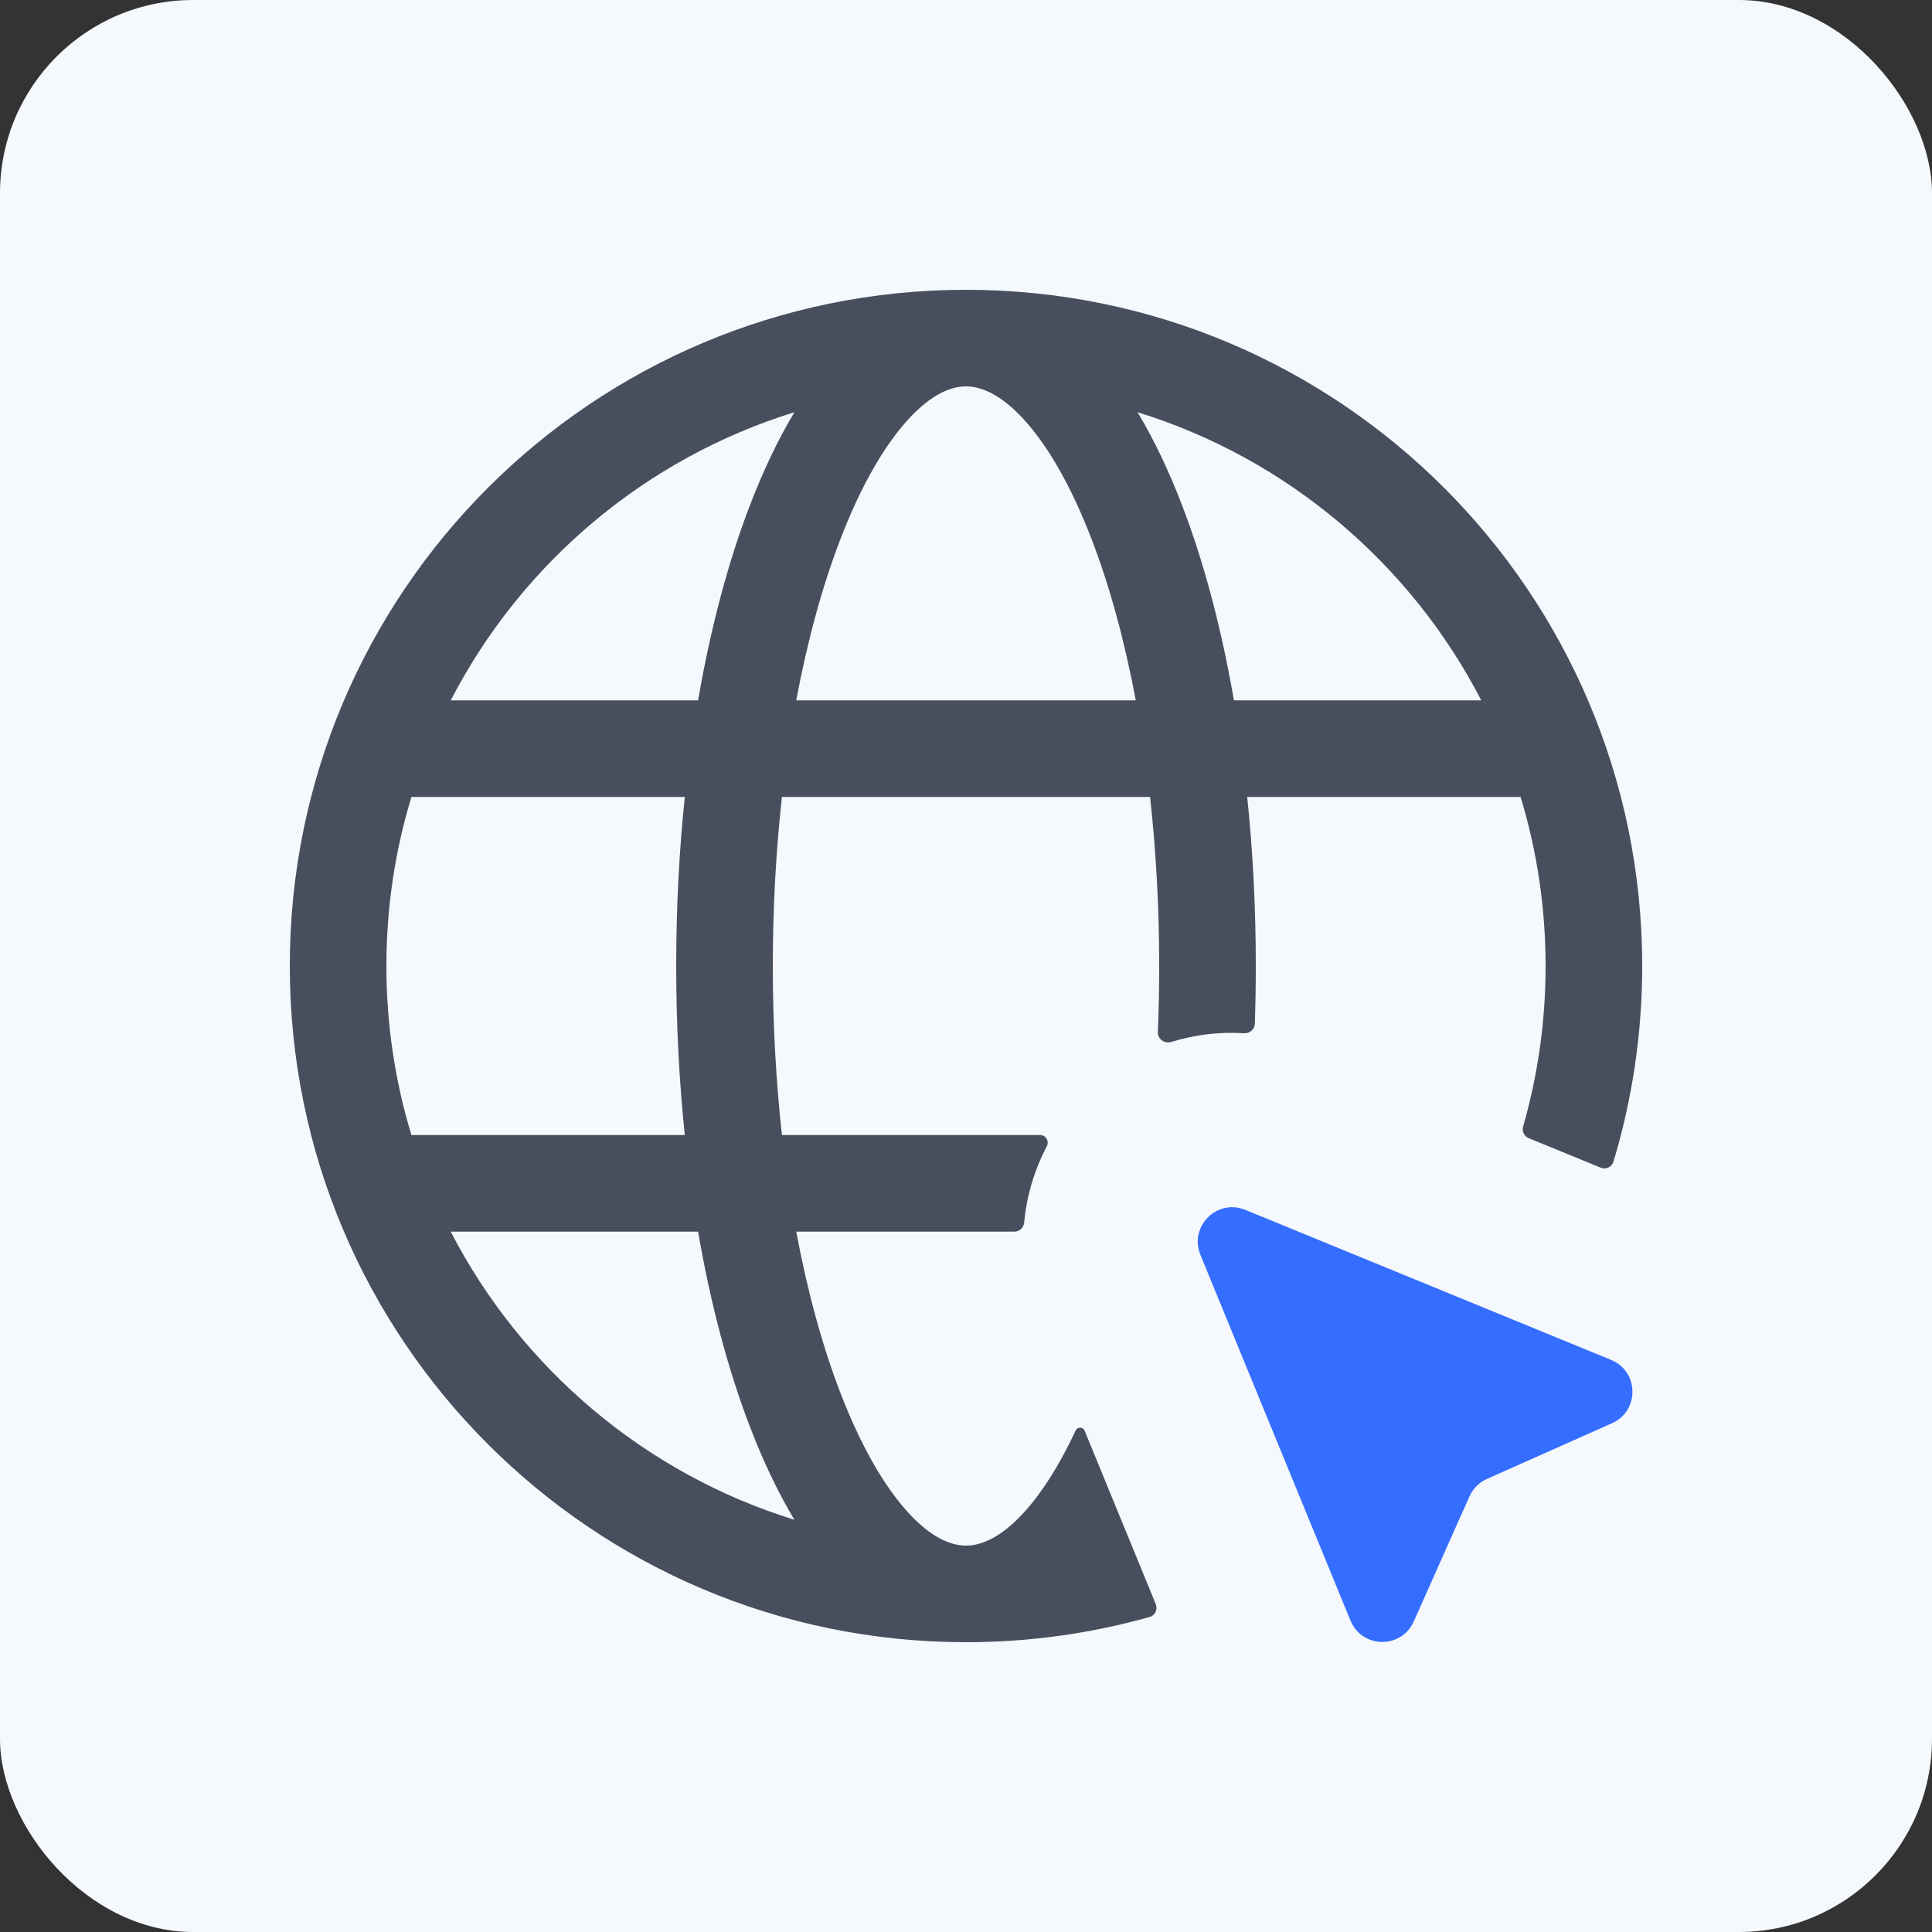 <svg width="40" height="40" viewBox="0 0 40 40" fill="none" xmlns="http://www.w3.org/2000/svg"><rect x="0" y="0" width="40" height="40" fill="#333333" stroke="none"/><rect width="40" height="40" rx="4" fill="#F5F8FC"></rect><path d="M23.929 33.212C23.974 33.322 23.915 33.446 23.801 33.478C22.592 33.818 21.317 34 20 34C12.268 34 6 27.732 6 20C6 12.268 12.268 6 20 6C27.732 6 34 12.268 34 20C34 21.408 33.792 22.768 33.405 24.05C33.371 24.162 33.248 24.22 33.14 24.175L31.651 23.565C31.556 23.526 31.506 23.42 31.535 23.321C31.838 22.266 32 21.152 32 20C32 18.782 31.819 17.607 31.482 16.5H25.822C25.939 17.62 26 18.794 26 20C26 20.403 25.993 20.802 25.98 21.196C25.976 21.312 25.873 21.4 25.757 21.392C25.234 21.359 24.726 21.425 24.25 21.573C24.111 21.616 23.966 21.511 23.972 21.366C23.99 20.918 24 20.462 24 20C24 18.78 23.933 17.606 23.811 16.5H16.189C16.067 17.606 16 18.78 16 20C16 21.22 16.067 22.394 16.189 23.5H21.538C21.655 23.5 21.727 23.628 21.673 23.732C21.42 24.215 21.256 24.748 21.205 25.309C21.195 25.416 21.108 25.5 21.001 25.5H16.485C16.72 26.753 17.03 27.878 17.398 28.833C17.824 29.942 18.308 30.771 18.794 31.306C19.279 31.84 19.688 32 20 32C20.312 32 20.721 31.84 21.206 31.306C21.57 30.906 21.932 30.341 22.27 29.618C22.307 29.538 22.423 29.54 22.456 29.621L23.929 33.212ZM18.794 8.694C18.308 9.229 17.824 10.057 17.398 11.167C17.03 12.122 16.72 13.248 16.485 14.5H23.515C23.28 13.248 22.97 12.122 22.602 11.167C22.176 10.057 21.692 9.229 21.206 8.694C20.721 8.16 20.312 8 20 8C19.688 8 19.279 8.16 18.794 8.694ZM14.453 14.5C14.713 12.994 15.079 11.623 15.531 10.449C15.8 9.75 16.105 9.105 16.447 8.535C13.353 9.492 10.795 11.667 9.332 14.5H14.453ZM8.518 16.5C8.181 17.607 8 18.782 8 20C8 21.218 8.181 22.393 8.518 23.5H14.178C14.061 22.38 14 21.206 14 20C14 18.794 14.061 17.62 14.178 16.5H8.518ZM9.332 25.5C10.795 28.333 13.353 30.508 16.447 31.465C16.105 30.895 15.8 30.25 15.531 29.551C15.079 28.377 14.713 27.006 14.453 25.5H9.332ZM30.668 14.5C29.205 11.667 26.647 9.492 23.553 8.535C23.895 9.105 24.2 9.75 24.469 10.449C24.921 11.623 25.287 12.994 25.547 14.5H30.668Z" fill="#474F5E"></path><path d="M29.27 33.571C29.015 34.144 28.198 34.132 27.96 33.552L24.853 25.98C24.613 25.394 25.198 24.809 25.783 25.049L33.355 28.155C33.936 28.393 33.948 29.211 33.375 29.466L30.785 30.62C30.625 30.691 30.496 30.82 30.424 30.981L29.27 33.571Z" fill="#356DFF"></path></svg>